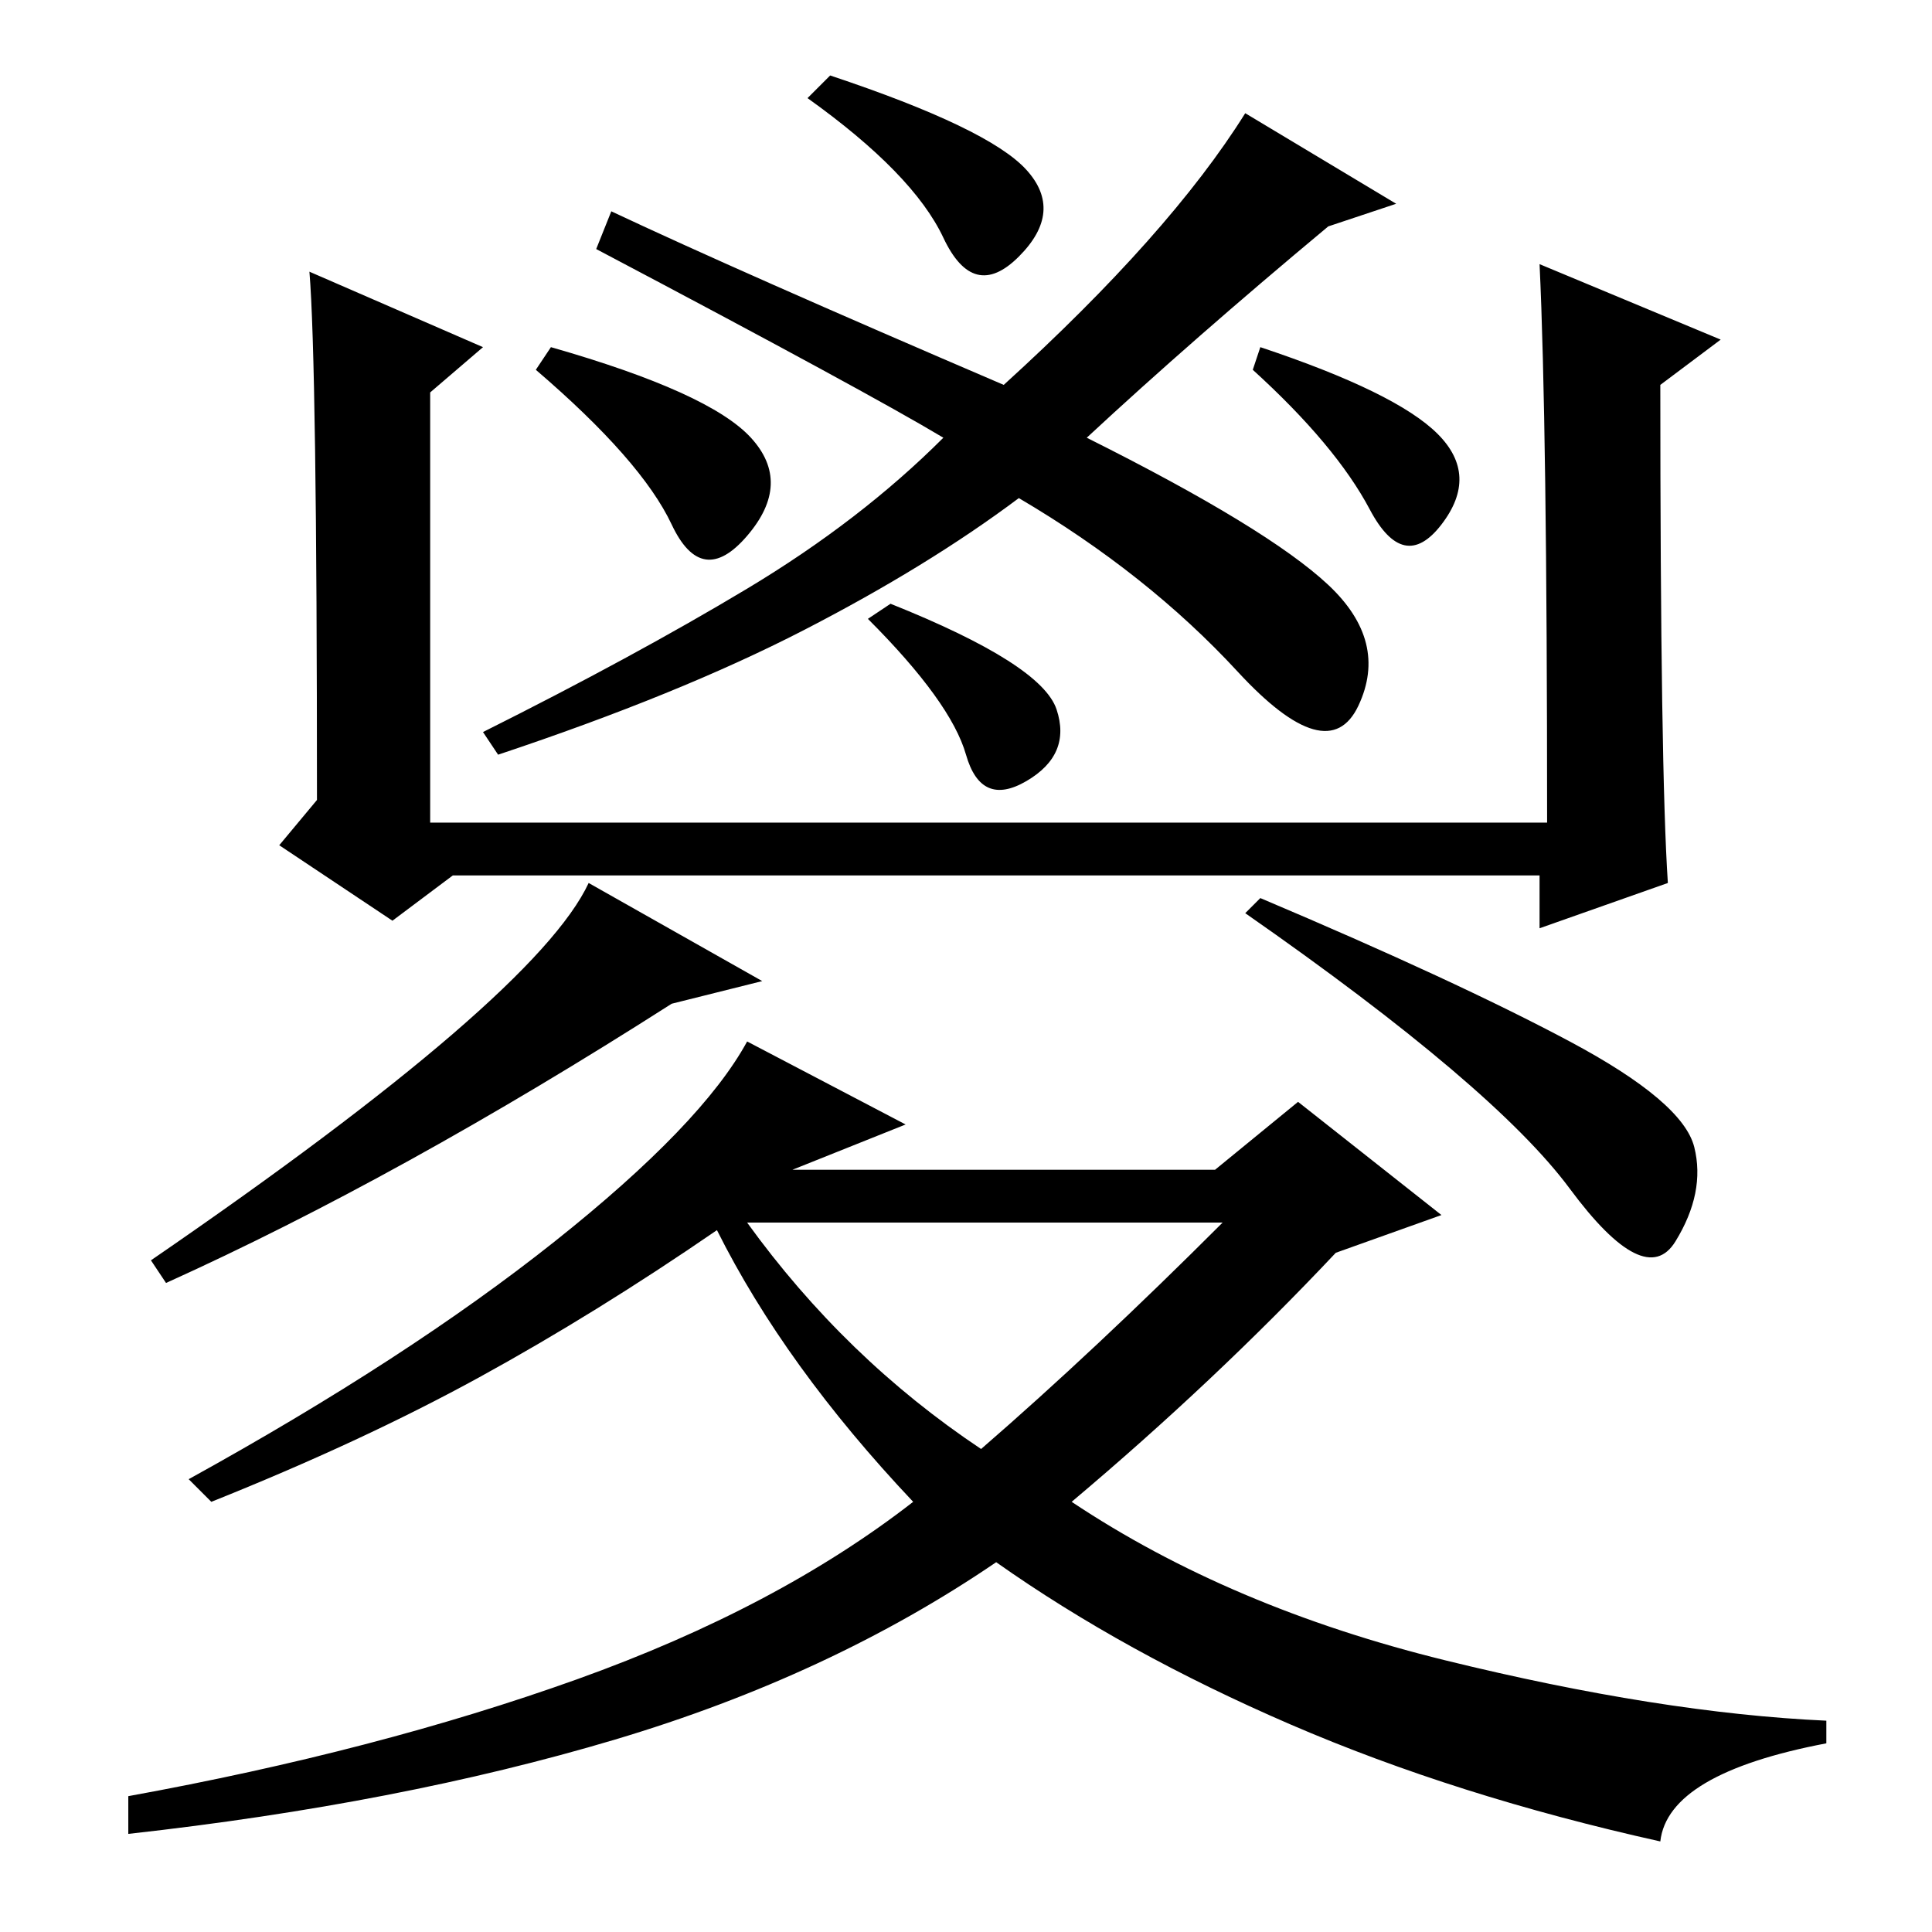 <?xml version="1.0" standalone="no"?>
<!DOCTYPE svg PUBLIC "-//W3C//DTD SVG 1.1//EN" "http://www.w3.org/Graphics/SVG/1.1/DTD/svg11.dtd" >
<svg xmlns="http://www.w3.org/2000/svg" xmlns:xlink="http://www.w3.org/1999/xlink" version="1.1" viewBox="0 -36 256 256">
  <g transform="matrix(1 0 0 -1 0 220)">
   <path fill="currentColor"
d="M221 139l-17 -6v7h-144l-8 -6l-15 10l5 6q0 58 -1 70l23 -10l-7 -6v-57h148q0 53 -1 74l24 -10l-8 -6q0 -51 1 -66zM185 229l-9 -3q-18 -15 -32 -28q24 -12 32 -19.5t4 -16t-16 4.5t-29 23q-12 -9 -28.5 -17.5t-40.5 -16.5l-2 3q20 10 35 19t26 20q-10 6 -46 25l2 5
q17 -8 52 -23q22 20 32 36zM118 176q20 -8 22 -14t-4 -9.5t-8 3.5t-13 18zM78 139l23 -13l-12 -3q-36 -23 -67 -37l-2 3q51 35 58 50zM208 118q15 -8 16.5 -14t-2.5 -12.5t-14 7t-43 36.5l2 2q26 -11 41 -19zM105 101h56l11 9l19 -15l-14 -5q-16 -17 -35 -33
q21 -14 49.5 -21t50.5 -8v-3q-21 -4 -22 -13q-27 6 -49 15.5t-39 21.5q-22 -15 -50.5 -23.5t-64.5 -12.5v5q33 6 59.5 15.5t44.5 23.5q-17 18 -26 36q-16 -11 -31.5 -19.5t-35.5 -16.5l-3 3q29 16 48.5 31.5t25.5 26.5l21 -11zM130 64q15 13 32 30h-63q13 -18 31 -30z
M73 210q21 -6 26.5 -12t-0.5 -13t-10 1.5t-18 20.5zM167 210q18 -6 23.5 -11.5t0.5 -12t-9.5 2t-15.5 18.5zM110 246q21 -7 26 -12.5t-1 -11.5t-10 2.5t-18 18.5z" />
  </g>

</svg>
